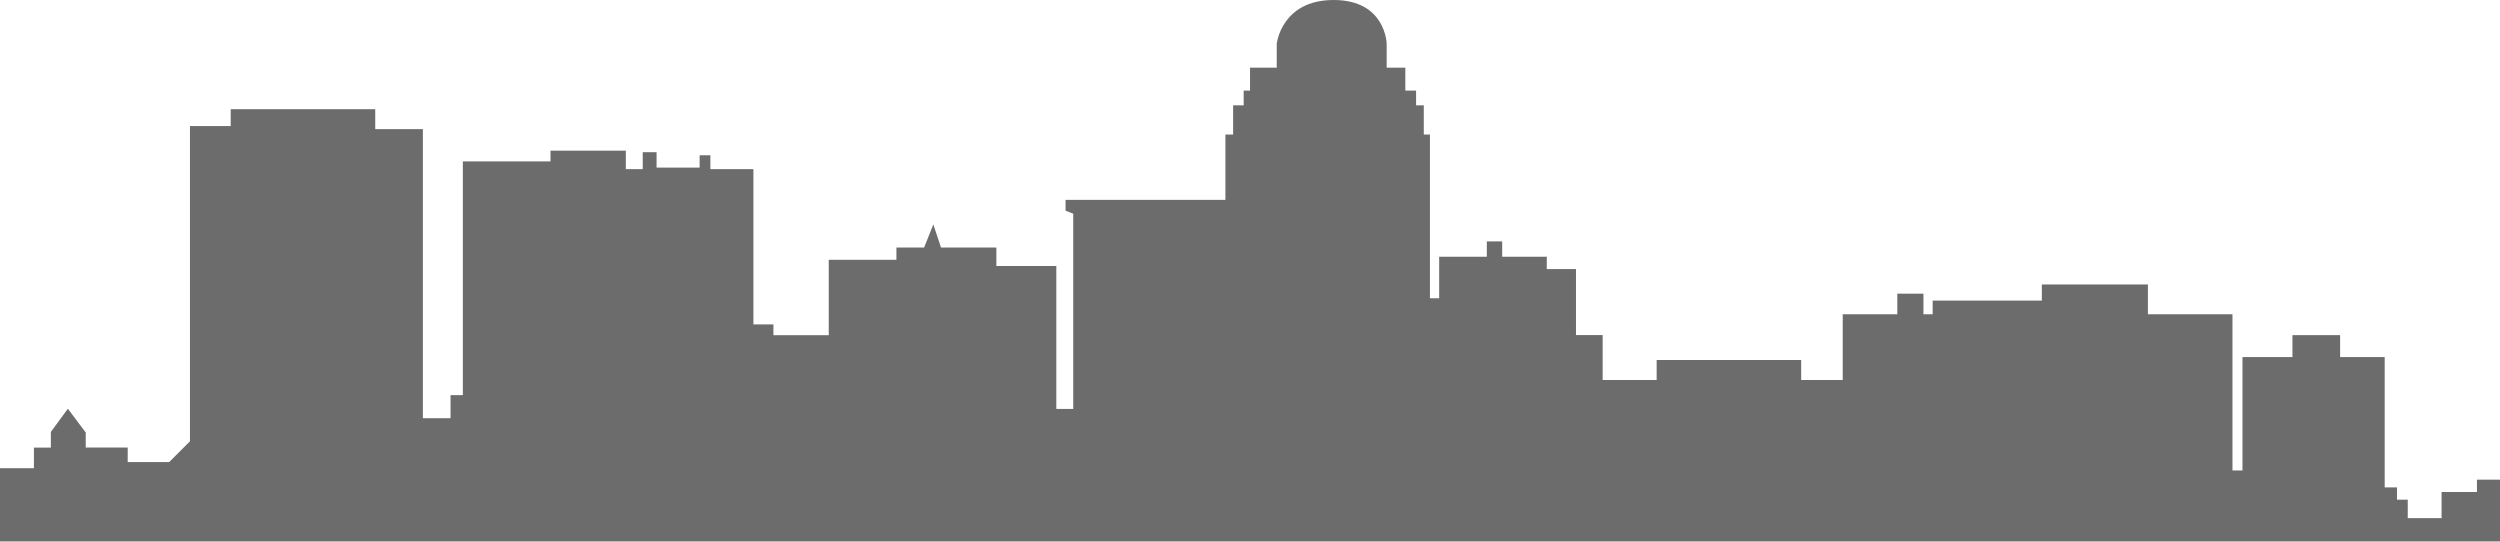 <svg xmlns="http://www.w3.org/2000/svg" viewBox="0 0 600 130">
  <defs>
    <style>
      .cls-1{filter: url(#AI_GaussianBlur_1);}
    </style>
    <filter id="AI_GaussianBlur_1" name="AI_GaussianBlur_1">
      <feGaussianBlur stdDeviation="0.65"/>
    </filter>
  </defs>
  <g class="cls-1">
    <path fill="#6c6c6c" d="M600 115.126h-5.535v2.95h-8.487v6.274h-8.118v-4.43h-2.583v-2.95h-2.95V85.7h-10.7v-5.26h-11.442v5.26h-11.992v27.213h-2.4V75.425H515.5v-7.16h-25.46v3.874h-26.2v3.285h-2.214v-4.948h-6.273v4.948h-13.1V91.2h-9.973v-4.8h-34.686v4.8h-12.957V80.417h-6.4V64.574h-7.01v-2.95h-10.7v-3.69h-3.69v3.69H345.4v9.96h-2.214v-39.3h-1.476v-7.01h-1.85v-3.532h-2.583v-5.506H332.8v-5.72S332.615 0 320.07 0s-13.654 10.517-13.654 10.517v5.72h-6.408v5.505h-1.526v3.535h-2.532v7.01h-1.85V47.97h-38.37v2.582l1.845.738v46.86h-4.058V63.836h-14.39v-4.43H225.84L224 53.873l-2.214 5.535h-6.646v2.95H198.9V80.44h-13.28v-2.583h-4.8V40.59h-10.328v-3.322h-2.583v2.952h-10.332v-3.69h-3.32v4.06H150.2V36.16h-18.08v2.583h-21.035v56.088h-2.952v5.535h-6.642V30.995H90.056V26.2H55.37v4.06h-9.78v75.65l-4.98 4.98h-9.962v-3.477H20.575V103.8l-4.29-5.7-4.08 5.56v3.758H8.14v4.954H0V130h600v-14.874z"/>
  </g>
</svg>
